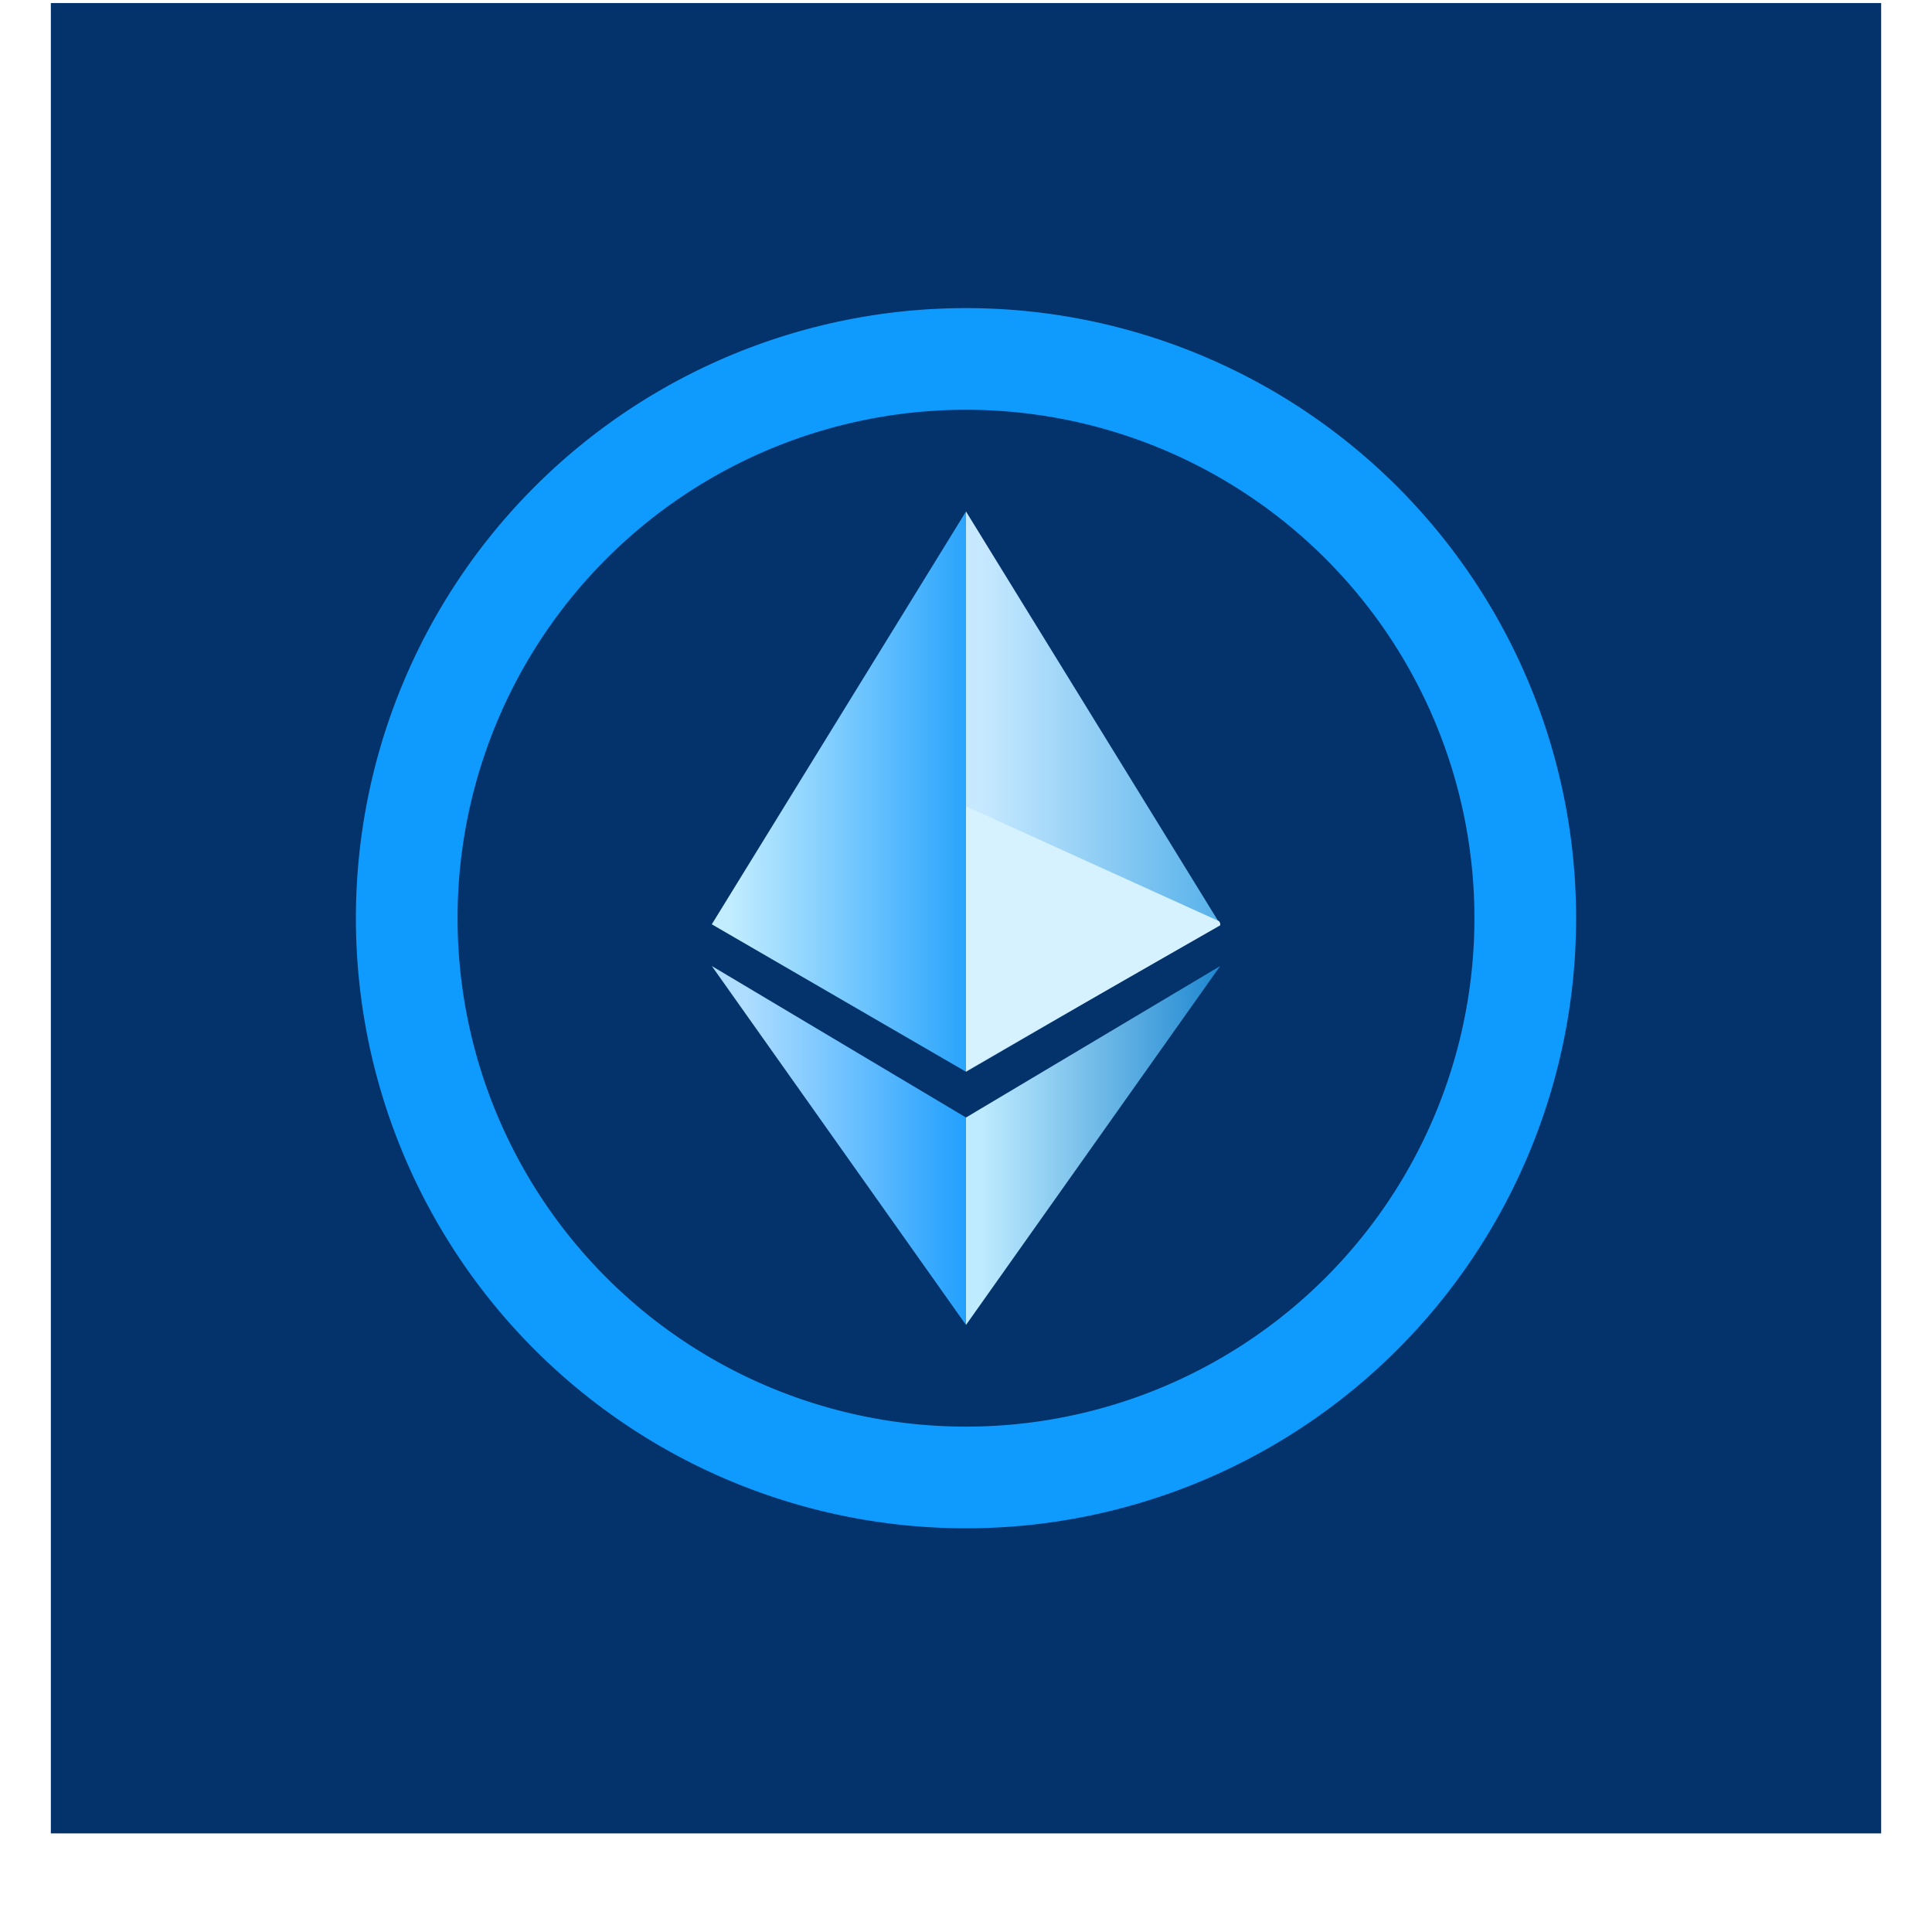 <!-- by TradingView --><svg width="18" height="18" viewBox="0 0 18 19" xmlns="http://www.w3.org/2000/svg"><path fill="#03336A" d="M0 .03h18v18H0z"/><path fill-rule="evenodd" d="M9 15.03a6 6 0 1 0 0-12 6 6 0 0 0 0 12Zm0-1a5 5 0 1 0 0-10 5 5 0 0 0 0 10Z" fill="#0F9AFD"/><path d="M9 10.54 6.5 9.09 9 5.03v5.5Z" fill="url(#a)"/><path d="m9 10.54 2.5-1.45L9 5.03v5.5Z" fill="url(#b)"/><path d="M9 10.99 6.5 9.5 9 13.03v-2.04Z" fill="url(#c)"/><path d="m9 10.99 2.5-1.49L9 13.03v-2.04Z" fill="url(#d)"/><path d="M11.5 9.1 9 10.53v-2.6l2.49 1.13.01.02Z" fill="#D6F1FF"/><defs><linearGradient id="a" x1="6.67" y1="8.98" x2="9" y2="8.98" gradientUnits="userSpaceOnUse"><stop stop-color="#C2EDFF"/><stop offset="1" stop-color="#2AA4FC"/></linearGradient><linearGradient id="b" x1="9.15" y1="6.75" x2="11.77" y2="6.75" gradientUnits="userSpaceOnUse"><stop stop-color="#C7E9FF"/><stop offset="1" stop-color="#4AABE8"/></linearGradient><linearGradient id="c" x1="6.83" y1="9.6" x2="9" y2="9.6" gradientUnits="userSpaceOnUse"><stop stop-color="#AEDDFF"/><stop offset="1" stop-color="#22A0FE"/></linearGradient><linearGradient id="d" x1="9.15" y1="11.27" x2="11.46" y2="11.27" gradientUnits="userSpaceOnUse"><stop stop-color="#BEEBFF"/><stop offset="1" stop-color="#2189D1"/></linearGradient></defs></svg>